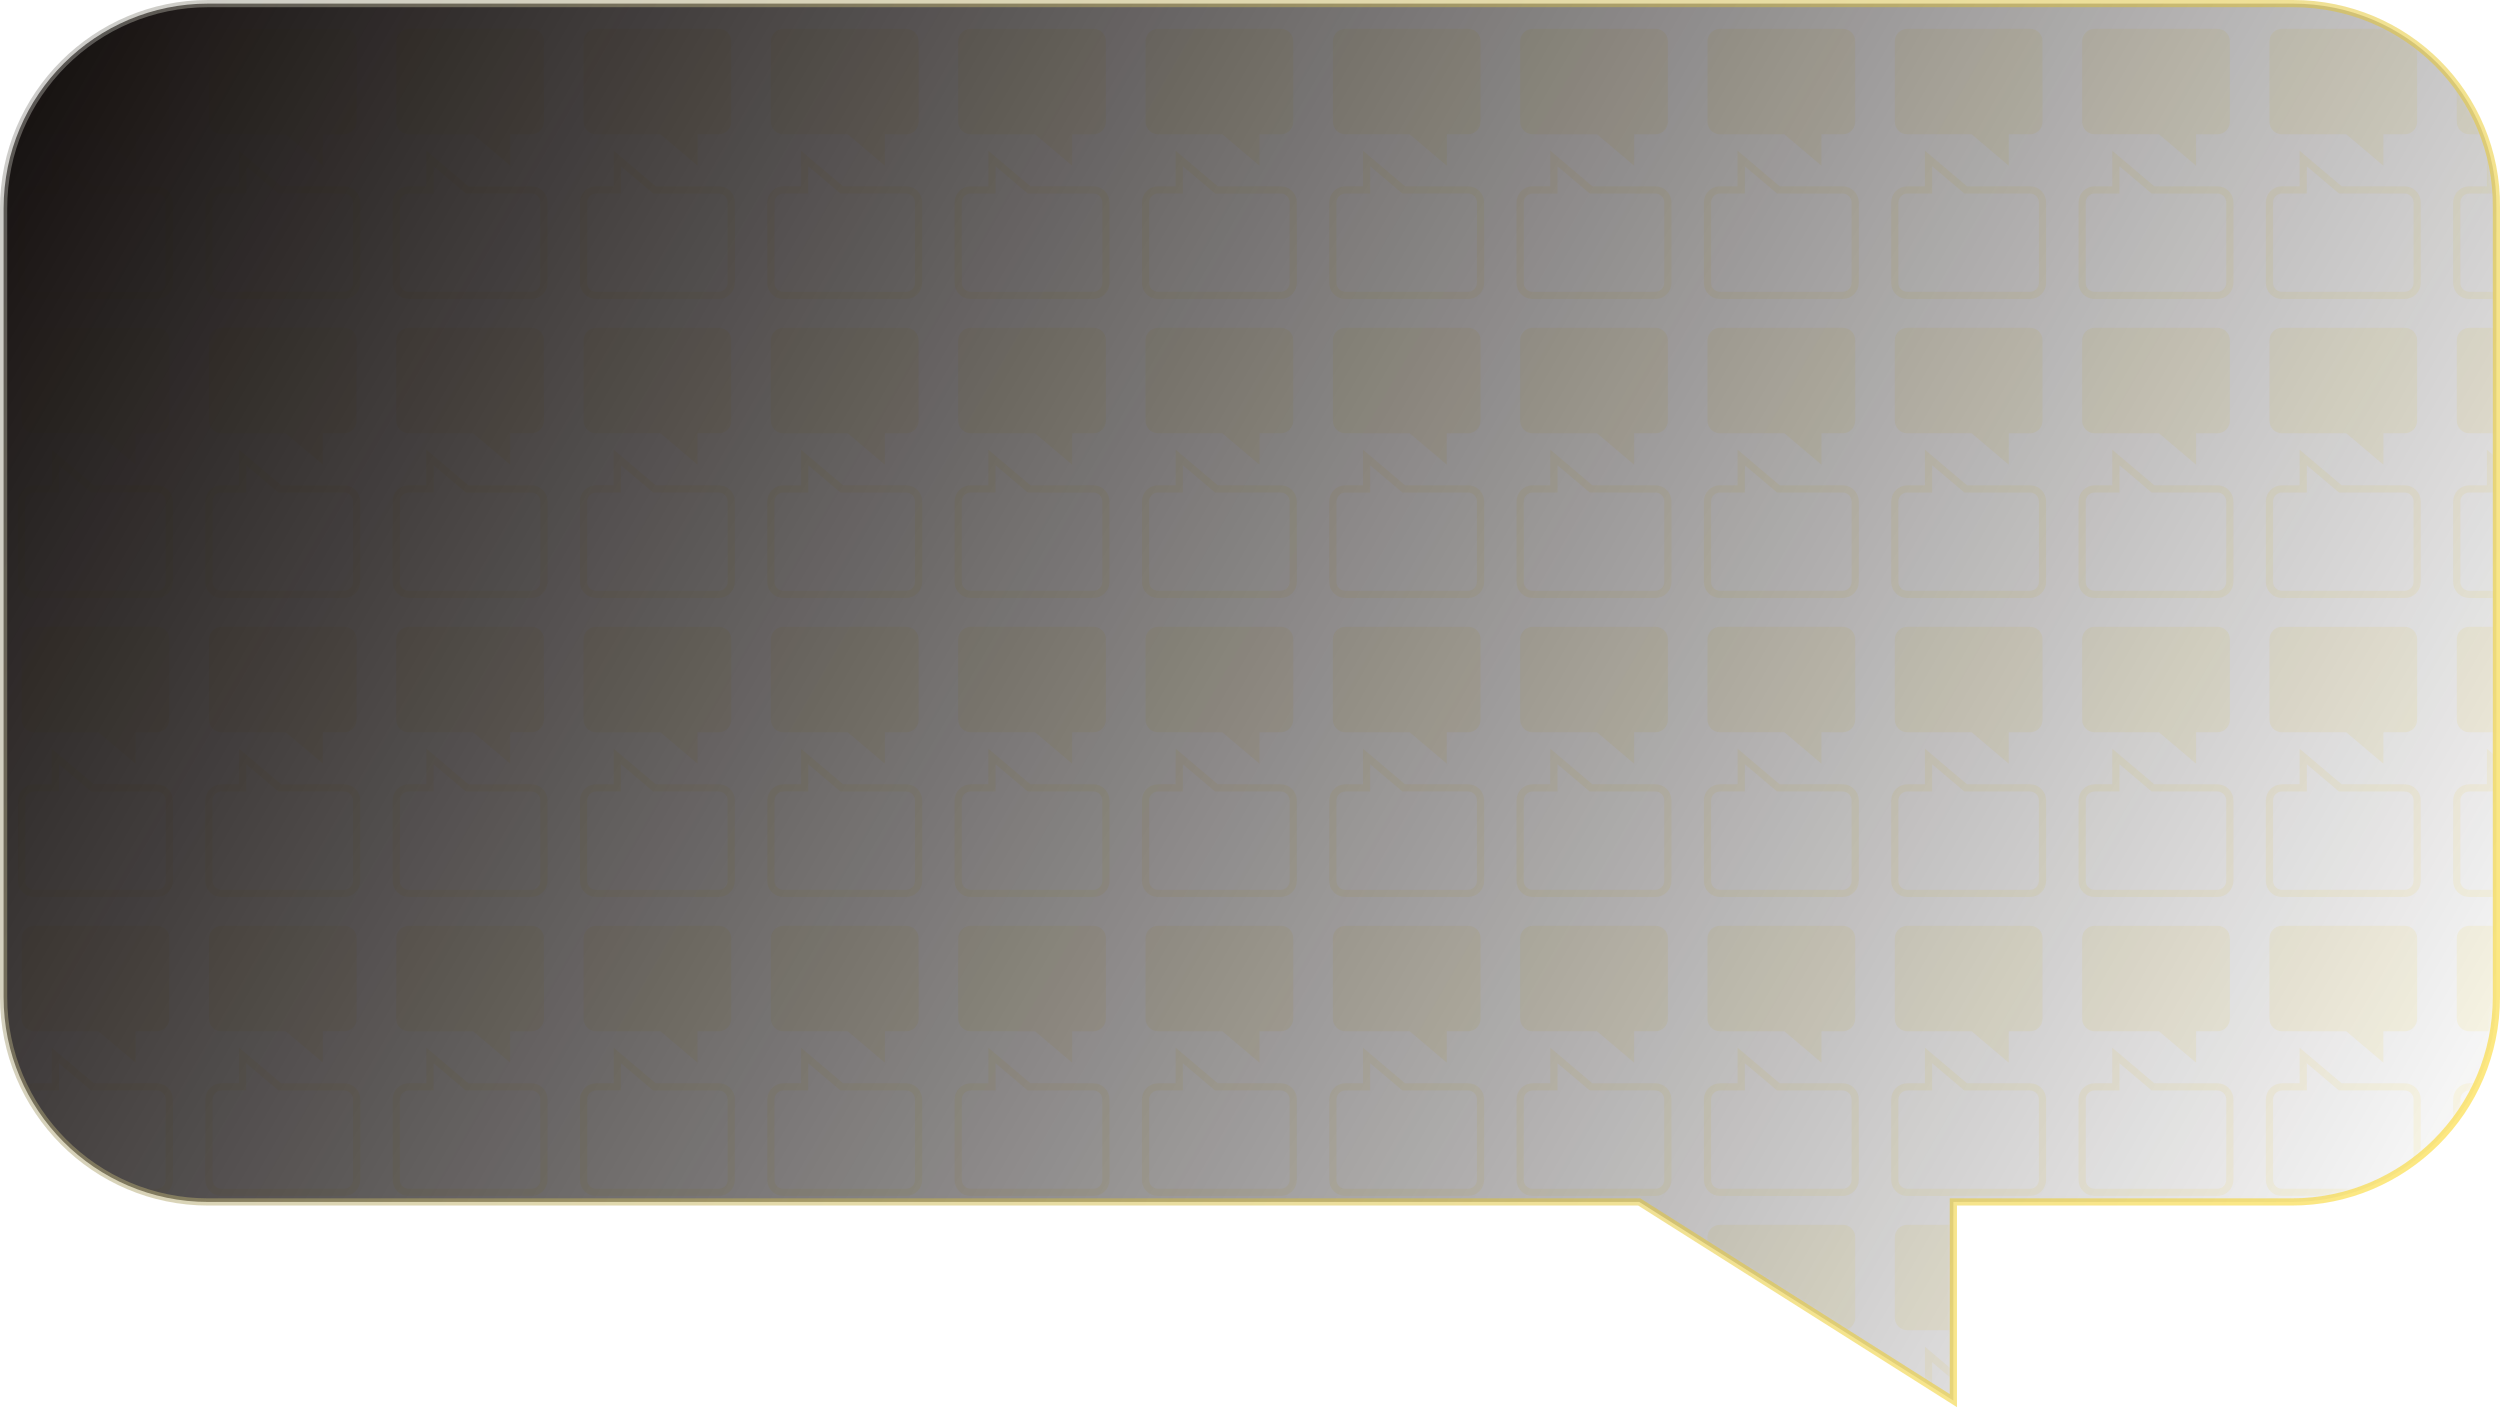 <svg width="694" height="391" viewBox="0 0 694 391" fill="none" xmlns="http://www.w3.org/2000/svg" preserveAspectRatio="none">
<mask id="mask0_2001_2" style="mask-type:alpha" maskUnits="userSpaceOnUse" x="2" y="2" width="691" height="385">
<path d="M636.495 2L57.809 2C27.174 2 2 26.902 2 57.878L2 276.786C2 307.458 26.871 332.663 57.809 332.663H455.346L541.256 387V332.663H636.191C666.825 332.663 692 307.761 692 276.786V57.574C692.303 26.902 667.432 2 636.495 2Z" fill="#FFD500"/>
</mask>
<g mask="url(#mask0_2001_2)">
<g opacity="0.08">
<path d="M251.552 8H217.467C215.564 8 214 9.551 214 11.48V33.8C214 35.71 215.545 37.28 217.467 37.28H235.329L245.635 46V37.28H251.533C253.436 37.28 255 35.729 255 33.8V11.461C255.019 9.551 253.474 8 251.552 8Z" fill="#FED402"/>
<path d="M563.552 8H529.467C527.564 8 526 9.551 526 11.48V33.8C526 35.71 527.545 37.28 529.467 37.28H547.329L557.635 46V37.28H563.533C565.436 37.28 567 35.729 567 33.8V11.461C567.019 9.551 565.474 8 563.552 8Z" fill="#FED402"/>
<path d="M251.552 257H217.467C215.564 257 214 258.551 214 260.48V282.8C214 284.71 215.545 286.28 217.467 286.28H235.329L245.635 295V286.28H251.533C253.436 286.28 255 284.729 255 282.8V260.461C255.019 258.551 253.474 257 251.552 257Z" fill="#FED402"/>
<path d="M563.552 257H529.467C527.564 257 526 258.551 526 260.48V282.8C526 284.71 527.545 286.28 529.467 286.28H547.329L557.635 295V286.28H563.533C565.436 286.28 567 284.729 567 282.8V260.461C567.019 258.551 565.474 257 563.552 257Z" fill="#FED402"/>
<path d="M303.552 8H269.467C267.564 8 266 9.551 266 11.48V33.8C266 35.71 267.545 37.28 269.467 37.28H287.329L297.635 46V37.28H303.533C305.436 37.28 307 35.729 307 33.8V11.461C307.019 9.551 305.474 8 303.552 8Z" fill="#FED402"/>
<path d="M615.552 8H581.467C579.564 8 578 9.551 578 11.48V33.8C578 35.71 579.545 37.28 581.467 37.28H599.329L609.635 46V37.28H615.533C617.436 37.28 619 35.729 619 33.8V11.461C619.019 9.551 617.474 8 615.552 8Z" fill="#FED402"/>
<path d="M303.552 257H269.467C267.564 257 266 258.551 266 260.48V282.8C266 284.71 267.545 286.28 269.467 286.28H287.329L297.635 295V286.28H303.533C305.436 286.28 307 284.729 307 282.8V260.461C307.019 258.551 305.474 257 303.552 257Z" fill="#FED402"/>
<path d="M615.552 257H581.467C579.564 257 578 258.551 578 260.48V282.8C578 284.71 579.545 286.28 581.467 286.28H599.329L609.635 295V286.28H615.533C617.436 286.28 619 284.729 619 282.8V260.461C619.019 258.551 617.474 257 615.552 257Z" fill="#FED402"/>
<path d="M43.552 8H9.467C7.564 8 6 9.551 6 11.48V33.8C6 35.71 7.545 37.28 9.467 37.28H27.329L37.635 46V37.28H43.533C45.436 37.28 47 35.729 47 33.8V11.461C47.019 9.551 45.474 8 43.552 8Z" fill="#FED402"/>
<path d="M355.552 8H321.467C319.564 8 318 9.551 318 11.48V33.8C318 35.71 319.545 37.28 321.467 37.28H339.329L349.635 46V37.28H355.533C357.436 37.28 359 35.729 359 33.8V11.461C359.019 9.551 357.474 8 355.552 8Z" fill="#FED402"/>
<path d="M667.552 8H633.467C631.564 8 630 9.551 630 11.48V33.8C630 35.71 631.545 37.28 633.467 37.28H651.329L661.635 46V37.28H667.533C669.436 37.28 671 35.729 671 33.8V11.461C671.019 9.551 669.474 8 667.552 8Z" fill="#FED402"/>
<path d="M43.552 257H9.467C7.564 257 6 258.551 6 260.48V282.8C6 284.71 7.545 286.28 9.467 286.28H27.329L37.635 295V286.28H43.533C45.436 286.28 47 284.729 47 282.8V260.461C47.019 258.551 45.474 257 43.552 257Z" fill="#FED402"/>
<path d="M355.552 257H321.467C319.564 257 318 258.551 318 260.48V282.8C318 284.71 319.545 286.28 321.467 286.28H339.329L349.635 295V286.28H355.533C357.436 286.28 359 284.729 359 282.8V260.461C359.019 258.551 357.474 257 355.552 257Z" fill="#FED402"/>
<path d="M667.552 257H633.467C631.564 257 630 258.551 630 260.48V282.8C630 284.71 631.545 286.28 633.467 286.28H651.329L661.635 295V286.28H667.533C669.436 286.28 671 284.729 671 282.8V260.461C671.019 258.551 669.474 257 667.552 257Z" fill="#FED402"/>
<path d="M95.552 8H61.467C59.564 8 58 9.551 58 11.48V33.8C58 35.71 59.545 37.28 61.467 37.28H79.329L89.635 46V37.28H95.533C97.436 37.28 99 35.729 99 33.8V11.461C99.019 9.551 97.474 8 95.552 8Z" fill="#FED402"/>
<path d="M407.552 8H373.467C371.564 8 370 9.551 370 11.48V33.8C370 35.71 371.545 37.28 373.467 37.28H391.329L401.635 46V37.28H407.533C409.436 37.28 411 35.729 411 33.8V11.461C411.019 9.551 409.474 8 407.552 8Z" fill="#FED402"/>
<path d="M719.552 8H685.467C683.564 8 682 9.551 682 11.48V33.8C682 35.71 683.545 37.28 685.467 37.28H703.329L713.635 46V37.28H719.533C721.436 37.28 723 35.729 723 33.8V11.461C723.019 9.551 721.474 8 719.552 8Z" fill="#FED402"/>
<path d="M95.552 257H61.467C59.564 257 58 258.551 58 260.48V282.8C58 284.71 59.545 286.28 61.467 286.28H79.329L89.635 295V286.28H95.533C97.436 286.28 99 284.729 99 282.8V260.461C99.019 258.551 97.474 257 95.552 257Z" fill="#FED402"/>
<path d="M407.552 257H373.467C371.564 257 370 258.551 370 260.48V282.8C370 284.71 371.545 286.28 373.467 286.28H391.329L401.635 295V286.28H407.533C409.436 286.28 411 284.729 411 282.8V260.461C411.019 258.551 409.474 257 407.552 257Z" fill="#FED402"/>
<path d="M719.552 257H685.467C683.564 257 682 258.551 682 260.48V282.8C682 284.71 683.545 286.28 685.467 286.28H703.329L713.635 295V286.28H719.533C721.436 286.28 723 284.729 723 282.8V260.461C723.019 258.551 721.474 257 719.552 257Z" fill="#FED402"/>
<path d="M147.552 8H113.467C111.564 8 110 9.551 110 11.48V33.8C110 35.71 111.545 37.28 113.467 37.28H131.329L141.635 46V37.28H147.533C149.436 37.28 151 35.729 151 33.8V11.461C151.019 9.551 149.474 8 147.552 8Z" fill="#FED402"/>
<path d="M459.552 8H425.467C423.564 8 422 9.551 422 11.48V33.8C422 35.71 423.545 37.28 425.467 37.28H443.329L453.635 46V37.28H459.533C461.436 37.28 463 35.729 463 33.8V11.461C463.019 9.551 461.474 8 459.552 8Z" fill="#FED402"/>
<path d="M147.552 257H113.467C111.564 257 110 258.551 110 260.48V282.8C110 284.71 111.545 286.28 113.467 286.28H131.329L141.635 295V286.28H147.533C149.436 286.28 151 284.729 151 282.8V260.461C151.019 258.551 149.474 257 147.552 257Z" fill="#FED402"/>
<path d="M459.552 257H425.467C423.564 257 422 258.551 422 260.48V282.8C422 284.71 423.545 286.28 425.467 286.28H443.329L453.635 295V286.28H459.533C461.436 286.28 463 284.729 463 282.8V260.461C463.019 258.551 461.474 257 459.552 257Z" fill="#FED402"/>
<path d="M199.552 8H165.467C163.564 8 162 9.551 162 11.48V33.8C162 35.71 163.545 37.28 165.467 37.28H183.329L193.635 46V37.28H199.533C201.436 37.28 203 35.729 203 33.8V11.461C203.019 9.551 201.474 8 199.552 8Z" fill="#FED402"/>
<path d="M511.552 8H477.467C475.564 8 474 9.551 474 11.48V33.8C474 35.71 475.545 37.28 477.467 37.28H495.329L505.635 46V37.28H511.533C513.436 37.28 515 35.729 515 33.8V11.461C515.019 9.551 513.474 8 511.552 8Z" fill="#FED402"/>
<path d="M199.552 257H165.467C163.564 257 162 258.551 162 260.48V282.8C162 284.71 163.545 286.28 165.467 286.28H183.329L193.635 295V286.28H199.533C201.436 286.28 203 284.729 203 282.8V260.461C203.019 258.551 201.474 257 199.552 257Z" fill="#FED402"/>
<path d="M511.552 257H477.467C475.564 257 474 258.551 474 260.48V282.8C474 284.71 475.545 286.28 477.467 286.28H495.329L505.635 295V286.28H511.533C513.436 286.28 515 284.729 515 282.8V260.461C515.019 258.551 513.474 257 511.552 257Z" fill="#FED402"/>
<path d="M251.552 174H217.467C215.564 174 214 175.551 214 177.48V199.8C214 201.71 215.545 203.28 217.467 203.28H235.329L245.635 212V203.28H251.533C253.436 203.28 255 201.729 255 199.8V177.461C255.019 175.551 253.474 174 251.552 174Z" fill="#FED402"/>
<path d="M563.552 174H529.467C527.564 174 526 175.551 526 177.48V199.8C526 201.71 527.545 203.28 529.467 203.28H547.329L557.635 212V203.28H563.533C565.436 203.28 567 201.729 567 199.8V177.461C567.019 175.551 565.474 174 563.552 174Z" fill="#FED402"/>
<path d="M251.552 91H217.467C215.564 91 214 92.551 214 94.48V116.8C214 118.71 215.545 120.28 217.467 120.28H235.329L245.635 129V120.28H251.533C253.436 120.28 255 118.729 255 116.8V94.461C255.019 92.551 253.474 91 251.552 91Z" fill="#FED402"/>
<path d="M563.552 91H529.467C527.564 91 526 92.551 526 94.48V116.8C526 118.71 527.545 120.28 529.467 120.28H547.329L557.635 129V120.28H563.533C565.436 120.28 567 118.729 567 116.8V94.461C567.019 92.551 565.474 91 563.552 91Z" fill="#FED402"/>
<path d="M251.552 340H217.467C215.564 340 214 341.551 214 343.48V365.8C214 367.71 215.545 369.28 217.467 369.28H235.329L245.635 378V369.28H251.533C253.436 369.28 255 367.729 255 365.8V343.461C255.019 341.551 253.474 340 251.552 340Z" fill="#FED402"/>
<path d="M563.552 340H529.467C527.564 340 526 341.551 526 343.48V365.8C526 367.71 527.545 369.28 529.467 369.28H547.329L557.635 378V369.28H563.533C565.436 369.28 567 367.729 567 365.8V343.461C567.019 341.551 565.474 340 563.552 340Z" fill="#FED402"/>
<path d="M303.552 174H269.467C267.564 174 266 175.551 266 177.48V199.8C266 201.71 267.545 203.28 269.467 203.28H287.329L297.635 212V203.28H303.533C305.436 203.28 307 201.729 307 199.8V177.461C307.019 175.551 305.474 174 303.552 174Z" fill="#FED402"/>
<path d="M615.552 174H581.467C579.564 174 578 175.551 578 177.48V199.8C578 201.71 579.545 203.28 581.467 203.28H599.329L609.635 212V203.28H615.533C617.436 203.28 619 201.729 619 199.8V177.461C619.019 175.551 617.474 174 615.552 174Z" fill="#FED402"/>
<path d="M303.552 91H269.467C267.564 91 266 92.551 266 94.48V116.8C266 118.71 267.545 120.28 269.467 120.28H287.329L297.635 129V120.28H303.533C305.436 120.28 307 118.729 307 116.8V94.461C307.019 92.551 305.474 91 303.552 91Z" fill="#FED402"/>
<path d="M615.552 91H581.467C579.564 91 578 92.551 578 94.48V116.8C578 118.71 579.545 120.28 581.467 120.28H599.329L609.635 129V120.28H615.533C617.436 120.28 619 118.729 619 116.8V94.461C619.019 92.551 617.474 91 615.552 91Z" fill="#FED402"/>
<path d="M303.552 340H269.467C267.564 340 266 341.551 266 343.48V365.8C266 367.71 267.545 369.28 269.467 369.28H287.329L297.635 378V369.28H303.533C305.436 369.28 307 367.729 307 365.8V343.461C307.019 341.551 305.474 340 303.552 340Z" fill="#FED402"/>
<path d="M615.552 340H581.467C579.564 340 578 341.551 578 343.48V365.8C578 367.71 579.545 369.28 581.467 369.28H599.329L609.635 378V369.28H615.533C617.436 369.28 619 367.729 619 365.8V343.461C619.019 341.551 617.474 340 615.552 340Z" fill="#FED402"/>
<path d="M43.552 174H9.467C7.564 174 6 175.551 6 177.48V199.8C6 201.71 7.545 203.28 9.467 203.28H27.329L37.635 212V203.28H43.533C45.436 203.28 47 201.729 47 199.8V177.461C47.019 175.551 45.474 174 43.552 174Z" fill="#FED402"/>
<path d="M355.552 174H321.467C319.564 174 318 175.551 318 177.48V199.8C318 201.71 319.545 203.28 321.467 203.28H339.329L349.635 212V203.28H355.533C357.436 203.28 359 201.729 359 199.8V177.461C359.019 175.551 357.474 174 355.552 174Z" fill="#FED402"/>
<path d="M667.552 174H633.467C631.564 174 630 175.551 630 177.48V199.8C630 201.71 631.545 203.28 633.467 203.28H651.329L661.635 212V203.28H667.533C669.436 203.28 671 201.729 671 199.8V177.461C671.019 175.551 669.474 174 667.552 174Z" fill="#FED402"/>
<path d="M43.552 91H9.467C7.564 91 6 92.551 6 94.48V116.8C6 118.71 7.545 120.28 9.467 120.28H27.329L37.635 129V120.28H43.533C45.436 120.28 47 118.729 47 116.8V94.461C47.019 92.551 45.474 91 43.552 91Z" fill="#FED402"/>
<path d="M355.552 91H321.467C319.564 91 318 92.551 318 94.48V116.8C318 118.71 319.545 120.28 321.467 120.28H339.329L349.635 129V120.28H355.533C357.436 120.28 359 118.729 359 116.8V94.461C359.019 92.551 357.474 91 355.552 91Z" fill="#FED402"/>
<path d="M667.552 91H633.467C631.564 91 630 92.551 630 94.48V116.8C630 118.71 631.545 120.28 633.467 120.28H651.329L661.635 129V120.28H667.533C669.436 120.28 671 118.729 671 116.8V94.461C671.019 92.551 669.474 91 667.552 91Z" fill="#FED402"/>
<path d="M43.552 340H9.467C7.564 340 6 341.551 6 343.48V365.8C6 367.71 7.545 369.28 9.467 369.28H27.329L37.635 378V369.28H43.533C45.436 369.28 47 367.729 47 365.8V343.461C47.019 341.551 45.474 340 43.552 340Z" fill="#FED402"/>
<path d="M355.552 340H321.467C319.564 340 318 341.551 318 343.48V365.8C318 367.71 319.545 369.28 321.467 369.28H339.329L349.635 378V369.28H355.533C357.436 369.28 359 367.729 359 365.8V343.461C359.019 341.551 357.474 340 355.552 340Z" fill="#FED402"/>
<path d="M667.552 340H633.467C631.564 340 630 341.551 630 343.48V365.8C630 367.71 631.545 369.28 633.467 369.28H651.329L661.635 378V369.28H667.533C669.436 369.28 671 367.729 671 365.8V343.461C671.019 341.551 669.474 340 667.552 340Z" fill="#FED402"/>
<path d="M95.552 174H61.467C59.564 174 58 175.551 58 177.48V199.8C58 201.71 59.545 203.28 61.467 203.28H79.329L89.635 212V203.28H95.533C97.436 203.28 99 201.729 99 199.8V177.461C99.019 175.551 97.474 174 95.552 174Z" fill="#FED402"/>
<path d="M407.552 174H373.467C371.564 174 370 175.551 370 177.48V199.8C370 201.71 371.545 203.28 373.467 203.28H391.329L401.635 212V203.28H407.533C409.436 203.28 411 201.729 411 199.8V177.461C411.019 175.551 409.474 174 407.552 174Z" fill="#FED402"/>
<path d="M719.552 174H685.467C683.564 174 682 175.551 682 177.48V199.8C682 201.71 683.545 203.28 685.467 203.28H703.329L713.635 212V203.28H719.533C721.436 203.28 723 201.729 723 199.8V177.461C723.019 175.551 721.474 174 719.552 174Z" fill="#FED402"/>
<path d="M95.552 91H61.467C59.564 91 58 92.551 58 94.48V116.8C58 118.71 59.545 120.28 61.467 120.28H79.329L89.635 129V120.28H95.533C97.436 120.28 99 118.729 99 116.8V94.461C99.019 92.551 97.474 91 95.552 91Z" fill="#FED402"/>
<path d="M407.552 91H373.467C371.564 91 370 92.551 370 94.48V116.8C370 118.71 371.545 120.28 373.467 120.28H391.329L401.635 129V120.28H407.533C409.436 120.28 411 118.729 411 116.8V94.461C411.019 92.551 409.474 91 407.552 91Z" fill="#FED402"/>
<path d="M719.552 91H685.467C683.564 91 682 92.551 682 94.48V116.8C682 118.71 683.545 120.28 685.467 120.28H703.329L713.635 129V120.28H719.533C721.436 120.28 723 118.729 723 116.8V94.461C723.019 92.551 721.474 91 719.552 91Z" fill="#FED402"/>
<path d="M95.552 340H61.467C59.564 340 58 341.551 58 343.48V365.8C58 367.71 59.545 369.28 61.467 369.28H79.329L89.635 378V369.28H95.533C97.436 369.28 99 367.729 99 365.8V343.461C99.019 341.551 97.474 340 95.552 340Z" fill="#FED402"/>
<path d="M407.552 340H373.467C371.564 340 370 341.551 370 343.48V365.8C370 367.71 371.545 369.28 373.467 369.28H391.329L401.635 378V369.28H407.533C409.436 369.28 411 367.729 411 365.8V343.461C411.019 341.551 409.474 340 407.552 340Z" fill="#FED402"/>
<path d="M719.552 340H685.467C683.564 340 682 341.551 682 343.48V365.8C682 367.71 683.545 369.28 685.467 369.28H703.329L713.635 378V369.28H719.533C721.436 369.28 723 367.729 723 365.8V343.461C723.019 341.551 721.474 340 719.552 340Z" fill="#FED402"/>
<path d="M147.552 174H113.467C111.564 174 110 175.551 110 177.48V199.8C110 201.71 111.545 203.28 113.467 203.28H131.329L141.635 212V203.28H147.533C149.436 203.28 151 201.729 151 199.8V177.461C151.019 175.551 149.474 174 147.552 174Z" fill="#FED402"/>
<path d="M459.552 174H425.467C423.564 174 422 175.551 422 177.48V199.8C422 201.71 423.545 203.28 425.467 203.28H443.329L453.635 212V203.28H459.533C461.436 203.28 463 201.729 463 199.8V177.461C463.019 175.551 461.474 174 459.552 174Z" fill="#FED402"/>
<path d="M147.552 91H113.467C111.564 91 110 92.551 110 94.48V116.8C110 118.71 111.545 120.28 113.467 120.28H131.329L141.635 129V120.28H147.533C149.436 120.28 151 118.729 151 116.8V94.461C151.019 92.551 149.474 91 147.552 91Z" fill="#FED402"/>
<path d="M459.552 91H425.467C423.564 91 422 92.551 422 94.48V116.8C422 118.71 423.545 120.28 425.467 120.28H443.329L453.635 129V120.28H459.533C461.436 120.28 463 118.729 463 116.8V94.461C463.019 92.551 461.474 91 459.552 91Z" fill="#FED402"/>
<path d="M147.552 340H113.467C111.564 340 110 341.551 110 343.48V365.8C110 367.71 111.545 369.28 113.467 369.28H131.329L141.635 378V369.28H147.533C149.436 369.28 151 367.729 151 365.8V343.461C151.019 341.551 149.474 340 147.552 340Z" fill="#FED402"/>
<path d="M459.552 340H425.467C423.564 340 422 341.551 422 343.48V365.8C422 367.71 423.545 369.28 425.467 369.28H443.329L453.635 378V369.28H459.533C461.436 369.28 463 367.729 463 365.8V343.461C463.019 341.551 461.474 340 459.552 340Z" fill="#FED402"/>
<path d="M199.552 174H165.467C163.564 174 162 175.551 162 177.48V199.8C162 201.71 163.545 203.28 165.467 203.28H183.329L193.635 212V203.28H199.533C201.436 203.28 203 201.729 203 199.8V177.461C203.019 175.551 201.474 174 199.552 174Z" fill="#FED402"/>
<path d="M511.552 174H477.467C475.564 174 474 175.551 474 177.48V199.8C474 201.71 475.545 203.28 477.467 203.28H495.329L505.635 212V203.28H511.533C513.436 203.28 515 201.729 515 199.8V177.461C515.019 175.551 513.474 174 511.552 174Z" fill="#FED402"/>
<path d="M199.552 91H165.467C163.564 91 162 92.551 162 94.48V116.8C162 118.71 163.545 120.28 165.467 120.28H183.329L193.635 129V120.28H199.533C201.436 120.28 203 118.729 203 116.8V94.461C203.019 92.551 201.474 91 199.552 91Z" fill="#FED402"/>
<path d="M511.552 91H477.467C475.564 91 474 92.551 474 94.48V116.8C474 118.71 475.545 120.28 477.467 120.28H495.329L505.635 129V120.28H511.533C513.436 120.28 515 118.729 515 116.8V94.461C515.019 92.551 513.474 91 511.552 91Z" fill="#FED402"/>
<path d="M199.552 340H165.467C163.564 340 162 341.551 162 343.48V365.8C162 367.71 163.545 369.28 165.467 369.28H183.329L193.635 378V369.28H199.533C201.436 369.28 203 367.729 203 365.8V343.461C203.019 341.551 201.474 340 199.552 340Z" fill="#FED402"/>
<path d="M511.552 340H477.467C475.564 340 474 341.551 474 343.48V365.8C474 367.71 475.545 369.28 477.467 369.28H495.329L505.635 378V369.28H511.533C513.436 369.28 515 367.729 515 365.8V343.461C515.019 341.551 513.474 340 511.552 340Z" fill="#FED402"/>
<path d="M217.448 82L251.533 82C253.436 82 255 80.449 255 78.52L255 56.2C255 54.29 253.455 52.72 251.533 52.72L233.671 52.72L223.365 44L223.365 52.72L217.467 52.72C215.564 52.72 214 54.271 214 56.2L214 78.539C213.981 80.449 215.526 82 217.448 82Z" stroke="#FED402" stroke-width="2"/>
<path d="M529.448 82L563.533 82C565.436 82 567 80.449 567 78.52L567 56.2C567 54.29 565.455 52.72 563.533 52.72L545.671 52.72L535.365 44L535.365 52.72L529.467 52.72C527.564 52.72 526 54.271 526 56.2L526 78.539C525.981 80.449 527.526 82 529.448 82Z" stroke="#FED402" stroke-width="2"/>
<path d="M217.448 331L251.533 331C253.436 331 255 329.449 255 327.52L255 305.2C255 303.29 253.455 301.72 251.533 301.72L233.671 301.72L223.365 293L223.365 301.72L217.467 301.72C215.564 301.72 214 303.271 214 305.2L214 327.539C213.981 329.449 215.526 331 217.448 331Z" stroke="#FED402" stroke-width="2"/>
<path d="M529.448 331L563.533 331C565.436 331 567 329.449 567 327.52L567 305.2C567 303.29 565.455 301.72 563.533 301.72L545.671 301.72L535.365 293L535.365 301.72L529.467 301.72C527.564 301.72 526 303.271 526 305.2L526 327.539C525.981 329.449 527.526 331 529.448 331Z" stroke="#FED402" stroke-width="2"/>
<path d="M269.448 82L303.533 82C305.436 82 307 80.449 307 78.52L307 56.2C307 54.29 305.455 52.72 303.533 52.72L285.671 52.72L275.365 44L275.365 52.72L269.467 52.72C267.564 52.72 266 54.271 266 56.2L266 78.539C265.981 80.449 267.526 82 269.448 82Z" stroke="#FED402" stroke-width="2"/>
<path d="M581.448 82L615.533 82C617.436 82 619 80.449 619 78.52L619 56.2C619 54.29 617.455 52.72 615.533 52.72L597.671 52.72L587.365 44L587.365 52.72L581.467 52.72C579.564 52.72 578 54.271 578 56.2L578 78.539C577.981 80.449 579.526 82 581.448 82Z" stroke="#FED402" stroke-width="2"/>
<path d="M269.448 331L303.533 331C305.436 331 307 329.449 307 327.52L307 305.2C307 303.29 305.455 301.72 303.533 301.72L285.671 301.72L275.365 293L275.365 301.72L269.467 301.72C267.564 301.72 266 303.271 266 305.2L266 327.539C265.981 329.449 267.526 331 269.448 331Z" stroke="#FED402" stroke-width="2"/>
<path d="M581.448 331L615.533 331C617.436 331 619 329.449 619 327.52L619 305.2C619 303.29 617.455 301.72 615.533 301.72L597.671 301.72L587.365 293L587.365 301.72L581.467 301.72C579.564 301.72 578 303.271 578 305.2L578 327.539C577.981 329.449 579.526 331 581.448 331Z" stroke="#FED402" stroke-width="2"/>
<path d="M9.448 82L43.533 82C45.436 82 47 80.449 47 78.52L47 56.2C47 54.29 45.455 52.72 43.533 52.72L25.671 52.72L15.365 44L15.365 52.72L9.467 52.72C7.564 52.72 6 54.271 6 56.2L6 78.539C5.981 80.449 7.526 82 9.448 82Z" stroke="#FED402" stroke-width="2"/>
<path d="M321.448 82L355.533 82C357.436 82 359 80.449 359 78.52L359 56.2C359 54.29 357.455 52.72 355.533 52.72L337.671 52.72L327.365 44L327.365 52.72L321.467 52.72C319.564 52.72 318 54.271 318 56.2L318 78.539C317.981 80.449 319.526 82 321.448 82Z" stroke="#FED402" stroke-width="2"/>
<path d="M633.448 82L667.533 82C669.436 82 671 80.449 671 78.52L671 56.2C671 54.29 669.455 52.72 667.533 52.72L649.671 52.72L639.365 44L639.365 52.72L633.467 52.72C631.564 52.72 630 54.271 630 56.2L630 78.539C629.981 80.449 631.526 82 633.448 82Z" stroke="#FED402" stroke-width="2"/>
<path d="M9.448 331L43.533 331C45.436 331 47 329.449 47 327.52L47 305.2C47 303.29 45.455 301.72 43.533 301.72L25.671 301.72L15.365 293L15.365 301.72L9.467 301.72C7.564 301.72 6 303.271 6 305.2L6 327.539C5.981 329.449 7.526 331 9.448 331Z" stroke="#FED402" stroke-width="2"/>
<path d="M321.448 331L355.533 331C357.436 331 359 329.449 359 327.52L359 305.2C359 303.29 357.455 301.72 355.533 301.72L337.671 301.72L327.365 293L327.365 301.72L321.467 301.72C319.564 301.72 318 303.271 318 305.2L318 327.539C317.981 329.449 319.526 331 321.448 331Z" stroke="#FED402" stroke-width="2"/>
<path d="M633.448 331L667.533 331C669.436 331 671 329.449 671 327.52L671 305.2C671 303.29 669.455 301.72 667.533 301.72L649.671 301.72L639.365 293L639.365 301.72L633.467 301.72C631.564 301.72 630 303.271 630 305.2L630 327.539C629.981 329.449 631.526 331 633.448 331Z" stroke="#FED402" stroke-width="2"/>
<path d="M61.448 82L95.533 82C97.436 82 99 80.449 99 78.52L99 56.2C99 54.29 97.455 52.72 95.533 52.72L77.671 52.72L67.365 44L67.365 52.72L61.467 52.72C59.564 52.72 58 54.271 58 56.2L58 78.539C57.981 80.449 59.526 82 61.448 82Z" stroke="#FED402" stroke-width="2"/>
<path d="M373.448 82L407.533 82C409.436 82 411 80.449 411 78.52L411 56.2C411 54.29 409.455 52.72 407.533 52.72L389.671 52.72L379.365 44L379.365 52.72L373.467 52.72C371.564 52.72 370 54.271 370 56.2L370 78.539C369.981 80.449 371.526 82 373.448 82Z" stroke="#FED402" stroke-width="2"/>
<path d="M685.448 82L719.533 82C721.436 82 723 80.449 723 78.52L723 56.2C723 54.29 721.455 52.72 719.533 52.72L701.671 52.72L691.365 44L691.365 52.72L685.467 52.72C683.564 52.72 682 54.271 682 56.2L682 78.539C681.981 80.449 683.526 82 685.448 82Z" stroke="#FED402" stroke-width="2"/>
<path d="M61.448 331L95.533 331C97.436 331 99 329.449 99 327.52L99 305.2C99 303.29 97.455 301.72 95.533 301.72L77.671 301.72L67.365 293L67.365 301.72L61.467 301.72C59.564 301.72 58 303.271 58 305.2L58 327.539C57.981 329.449 59.526 331 61.448 331Z" stroke="#FED402" stroke-width="2"/>
<path d="M373.448 331L407.533 331C409.436 331 411 329.449 411 327.52L411 305.2C411 303.29 409.455 301.72 407.533 301.72L389.671 301.72L379.365 293L379.365 301.72L373.467 301.72C371.564 301.72 370 303.271 370 305.2L370 327.539C369.981 329.449 371.526 331 373.448 331Z" stroke="#FED402" stroke-width="2"/>
<path d="M685.448 331L719.533 331C721.436 331 723 329.449 723 327.52L723 305.2C723 303.29 721.455 301.72 719.533 301.72L701.671 301.72L691.365 293L691.365 301.72L685.467 301.72C683.564 301.72 682 303.271 682 305.2L682 327.539C681.981 329.449 683.526 331 685.448 331Z" stroke="#FED402" stroke-width="2"/>
<path d="M113.448 82L147.533 82C149.436 82 151 80.449 151 78.52L151 56.2C151 54.29 149.455 52.72 147.533 52.72L129.671 52.72L119.365 44L119.365 52.72L113.467 52.72C111.564 52.72 110 54.271 110 56.2L110 78.539C109.981 80.449 111.526 82 113.448 82Z" stroke="#FED402" stroke-width="2"/>
<path d="M425.448 82L459.533 82C461.436 82 463 80.449 463 78.52L463 56.2C463 54.29 461.455 52.72 459.533 52.72L441.671 52.72L431.365 44L431.365 52.72L425.467 52.72C423.564 52.72 422 54.271 422 56.2L422 78.539C421.981 80.449 423.526 82 425.448 82Z" stroke="#FED402" stroke-width="2"/>
<path d="M113.448 331L147.533 331C149.436 331 151 329.449 151 327.52L151 305.2C151 303.29 149.455 301.72 147.533 301.72L129.671 301.72L119.365 293L119.365 301.72L113.467 301.72C111.564 301.72 110 303.271 110 305.2L110 327.539C109.981 329.449 111.526 331 113.448 331Z" stroke="#FED402" stroke-width="2"/>
<path d="M425.448 331L459.533 331C461.436 331 463 329.449 463 327.52L463 305.2C463 303.29 461.455 301.72 459.533 301.72L441.671 301.72L431.365 293L431.365 301.72L425.467 301.72C423.564 301.72 422 303.271 422 305.2L422 327.539C421.981 329.449 423.526 331 425.448 331Z" stroke="#FED402" stroke-width="2"/>
<path d="M165.448 82L199.533 82C201.436 82 203 80.449 203 78.52L203 56.2C203 54.29 201.455 52.72 199.533 52.72L181.671 52.72L171.365 44L171.365 52.72L165.467 52.72C163.564 52.72 162 54.271 162 56.2L162 78.539C161.981 80.449 163.526 82 165.448 82Z" stroke="#FED402" stroke-width="2"/>
<path d="M477.448 82L511.533 82C513.436 82 515 80.449 515 78.52L515 56.2C515 54.29 513.455 52.72 511.533 52.72L493.671 52.72L483.365 44L483.365 52.72L477.467 52.72C475.564 52.72 474 54.271 474 56.2L474 78.539C473.981 80.449 475.526 82 477.448 82Z" stroke="#FED402" stroke-width="2"/>
<path d="M165.448 331L199.533 331C201.436 331 203 329.449 203 327.52L203 305.2C203 303.29 201.455 301.72 199.533 301.72L181.671 301.72L171.365 293L171.365 301.72L165.467 301.72C163.564 301.72 162 303.271 162 305.2L162 327.539C161.981 329.449 163.526 331 165.448 331Z" stroke="#FED402" stroke-width="2"/>
<path d="M477.448 331L511.533 331C513.436 331 515 329.449 515 327.52L515 305.2C515 303.29 513.455 301.72 511.533 301.72L493.671 301.72L483.365 293L483.365 301.72L477.467 301.72C475.564 301.72 474 303.271 474 305.2L474 327.539C473.981 329.449 475.526 331 477.448 331Z" stroke="#FED402" stroke-width="2"/>
<path d="M217.448 248L251.533 248C253.436 248 255 246.449 255 244.52L255 222.2C255 220.29 253.455 218.72 251.533 218.72L233.671 218.72L223.365 210L223.365 218.72L217.467 218.72C215.564 218.72 214 220.271 214 222.2L214 244.539C213.981 246.449 215.526 248 217.448 248Z" stroke="#FED402" stroke-width="2"/>
<path d="M529.448 248L563.533 248C565.436 248 567 246.449 567 244.52L567 222.2C567 220.29 565.455 218.72 563.533 218.72L545.671 218.72L535.365 210L535.365 218.72L529.467 218.72C527.564 218.72 526 220.271 526 222.2L526 244.539C525.981 246.449 527.526 248 529.448 248Z" stroke="#FED402" stroke-width="2"/>
<path d="M217.448 165L251.533 165C253.436 165 255 163.449 255 161.52L255 139.2C255 137.29 253.455 135.72 251.533 135.72L233.671 135.72L223.365 127L223.365 135.72L217.467 135.72C215.564 135.72 214 137.271 214 139.2L214 161.539C213.981 163.449 215.526 165 217.448 165Z" stroke="#FED402" stroke-width="2"/>
<path d="M529.448 165L563.533 165C565.436 165 567 163.449 567 161.52L567 139.2C567 137.29 565.455 135.72 563.533 135.72L545.671 135.72L535.365 127L535.365 135.72L529.467 135.72C527.564 135.72 526 137.271 526 139.2L526 161.539C525.981 163.449 527.526 165 529.448 165Z" stroke="#FED402" stroke-width="2"/>
<path d="M217.448 414L251.533 414C253.436 414 255 412.449 255 410.52L255 388.2C255 386.29 253.455 384.72 251.533 384.72L233.671 384.72L223.365 376L223.365 384.72L217.467 384.72C215.564 384.72 214 386.271 214 388.2L214 410.539C213.981 412.449 215.526 414 217.448 414Z" stroke="#FED402" stroke-width="2"/>
<path d="M529.448 414L563.533 414C565.436 414 567 412.449 567 410.52L567 388.2C567 386.29 565.455 384.72 563.533 384.72L545.671 384.72L535.365 376L535.365 384.72L529.467 384.72C527.564 384.72 526 386.271 526 388.2L526 410.539C525.981 412.449 527.526 414 529.448 414Z" stroke="#FED402" stroke-width="2"/>
<path d="M269.448 248L303.533 248C305.436 248 307 246.449 307 244.52L307 222.2C307 220.29 305.455 218.72 303.533 218.72L285.671 218.72L275.365 210L275.365 218.72L269.467 218.72C267.564 218.72 266 220.271 266 222.2L266 244.539C265.981 246.449 267.526 248 269.448 248Z" stroke="#FED402" stroke-width="2"/>
<path d="M581.448 248L615.533 248C617.436 248 619 246.449 619 244.52L619 222.2C619 220.29 617.455 218.72 615.533 218.72L597.671 218.72L587.365 210L587.365 218.72L581.467 218.72C579.564 218.72 578 220.271 578 222.2L578 244.539C577.981 246.449 579.526 248 581.448 248Z" stroke="#FED402" stroke-width="2"/>
<path d="M269.448 165L303.533 165C305.436 165 307 163.449 307 161.52L307 139.2C307 137.29 305.455 135.72 303.533 135.72L285.671 135.72L275.365 127L275.365 135.72L269.467 135.72C267.564 135.72 266 137.271 266 139.2L266 161.539C265.981 163.449 267.526 165 269.448 165Z" stroke="#FED402" stroke-width="2"/>
<path d="M581.448 165L615.533 165C617.436 165 619 163.449 619 161.52L619 139.2C619 137.29 617.455 135.72 615.533 135.72L597.671 135.72L587.365 127L587.365 135.72L581.467 135.72C579.564 135.72 578 137.271 578 139.2L578 161.539C577.981 163.449 579.526 165 581.448 165Z" stroke="#FED402" stroke-width="2"/>
<path d="M269.448 414L303.533 414C305.436 414 307 412.449 307 410.52L307 388.2C307 386.29 305.455 384.72 303.533 384.72L285.671 384.72L275.365 376L275.365 384.72L269.467 384.72C267.564 384.72 266 386.271 266 388.2L266 410.539C265.981 412.449 267.526 414 269.448 414Z" stroke="#FED402" stroke-width="2"/>
<path d="M581.448 414L615.533 414C617.436 414 619 412.449 619 410.52L619 388.2C619 386.29 617.455 384.72 615.533 384.72L597.671 384.72L587.365 376L587.365 384.72L581.467 384.72C579.564 384.72 578 386.271 578 388.2L578 410.539C577.981 412.449 579.526 414 581.448 414Z" stroke="#FED402" stroke-width="2"/>
<path d="M9.448 248L43.533 248C45.436 248 47 246.449 47 244.52L47 222.2C47 220.29 45.455 218.72 43.533 218.72L25.671 218.72L15.365 210L15.365 218.72L9.467 218.72C7.564 218.72 6 220.271 6 222.2L6 244.539C5.981 246.449 7.526 248 9.448 248Z" stroke="#FED402" stroke-width="2"/>
<path d="M321.448 248L355.533 248C357.436 248 359 246.449 359 244.52L359 222.2C359 220.29 357.455 218.72 355.533 218.72L337.671 218.72L327.365 210L327.365 218.72L321.467 218.72C319.564 218.72 318 220.271 318 222.2L318 244.539C317.981 246.449 319.526 248 321.448 248Z" stroke="#FED402" stroke-width="2"/>
<path d="M633.448 248L667.533 248C669.436 248 671 246.449 671 244.52L671 222.2C671 220.29 669.455 218.72 667.533 218.72L649.671 218.72L639.365 210L639.365 218.72L633.467 218.72C631.564 218.72 630 220.271 630 222.2L630 244.539C629.981 246.449 631.526 248 633.448 248Z" stroke="#FED402" stroke-width="2"/>
<path d="M9.448 165L43.533 165C45.436 165 47 163.449 47 161.52L47 139.2C47 137.29 45.455 135.72 43.533 135.72L25.671 135.72L15.365 127L15.365 135.72L9.467 135.72C7.564 135.72 6 137.271 6 139.2L6 161.539C5.981 163.449 7.526 165 9.448 165Z" stroke="#FED402" stroke-width="2"/>
<path d="M321.448 165L355.533 165C357.436 165 359 163.449 359 161.52L359 139.2C359 137.29 357.455 135.72 355.533 135.72L337.671 135.72L327.365 127L327.365 135.72L321.467 135.72C319.564 135.72 318 137.271 318 139.2L318 161.539C317.981 163.449 319.526 165 321.448 165Z" stroke="#FED402" stroke-width="2"/>
<path d="M633.448 165L667.533 165C669.436 165 671 163.449 671 161.52L671 139.2C671 137.29 669.455 135.72 667.533 135.72L649.671 135.72L639.365 127L639.365 135.72L633.467 135.72C631.564 135.72 630 137.271 630 139.2L630 161.539C629.981 163.449 631.526 165 633.448 165Z" stroke="#FED402" stroke-width="2"/>
<path d="M9.448 414L43.533 414C45.436 414 47 412.449 47 410.52L47 388.2C47 386.29 45.455 384.72 43.533 384.72L25.671 384.72L15.365 376L15.365 384.72L9.467 384.72C7.564 384.72 6 386.271 6 388.2L6 410.539C5.981 412.449 7.526 414 9.448 414Z" stroke="#FED402" stroke-width="2"/>
<path d="M321.448 414L355.533 414C357.436 414 359 412.449 359 410.52L359 388.2C359 386.29 357.455 384.72 355.533 384.72L337.671 384.72L327.365 376L327.365 384.72L321.467 384.72C319.564 384.72 318 386.271 318 388.2L318 410.539C317.981 412.449 319.526 414 321.448 414Z" stroke="#FED402" stroke-width="2"/>
<path d="M633.448 414L667.533 414C669.436 414 671 412.449 671 410.52L671 388.2C671 386.29 669.455 384.72 667.533 384.72L649.671 384.72L639.365 376L639.365 384.72L633.467 384.72C631.564 384.72 630 386.271 630 388.2L630 410.539C629.981 412.449 631.526 414 633.448 414Z" stroke="#FED402" stroke-width="2"/>
<path d="M61.448 248L95.533 248C97.436 248 99 246.449 99 244.52L99 222.2C99 220.29 97.455 218.72 95.533 218.72L77.671 218.72L67.365 210L67.365 218.72L61.467 218.72C59.564 218.72 58 220.271 58 222.2L58 244.539C57.981 246.449 59.526 248 61.448 248Z" stroke="#FED402" stroke-width="2"/>
<path d="M373.448 248L407.533 248C409.436 248 411 246.449 411 244.52L411 222.2C411 220.29 409.455 218.72 407.533 218.72L389.671 218.72L379.365 210L379.365 218.72L373.467 218.72C371.564 218.72 370 220.271 370 222.2L370 244.539C369.981 246.449 371.526 248 373.448 248Z" stroke="#FED402" stroke-width="2"/>
<path d="M685.448 248L719.533 248C721.436 248 723 246.449 723 244.52L723 222.2C723 220.29 721.455 218.72 719.533 218.72L701.671 218.72L691.365 210L691.365 218.72L685.467 218.72C683.564 218.72 682 220.271 682 222.2L682 244.539C681.981 246.449 683.526 248 685.448 248Z" stroke="#FED402" stroke-width="2"/>
<path d="M61.448 165L95.533 165C97.436 165 99 163.449 99 161.52L99 139.2C99 137.29 97.455 135.72 95.533 135.72L77.671 135.72L67.365 127L67.365 135.72L61.467 135.72C59.564 135.72 58 137.271 58 139.2L58 161.539C57.981 163.449 59.526 165 61.448 165Z" stroke="#FED402" stroke-width="2"/>
<path d="M373.448 165L407.533 165C409.436 165 411 163.449 411 161.52L411 139.2C411 137.29 409.455 135.72 407.533 135.72L389.671 135.72L379.365 127L379.365 135.72L373.467 135.72C371.564 135.72 370 137.271 370 139.2L370 161.539C369.981 163.449 371.526 165 373.448 165Z" stroke="#FED402" stroke-width="2"/>
<path d="M685.448 165L719.533 165C721.436 165 723 163.449 723 161.52L723 139.2C723 137.29 721.455 135.72 719.533 135.72L701.671 135.72L691.365 127L691.365 135.72L685.467 135.72C683.564 135.72 682 137.271 682 139.2L682 161.539C681.981 163.449 683.526 165 685.448 165Z" stroke="#FED402" stroke-width="2"/>
<path d="M61.448 414L95.533 414C97.436 414 99 412.449 99 410.52L99 388.2C99 386.29 97.455 384.72 95.533 384.72L77.671 384.72L67.365 376L67.365 384.72L61.467 384.72C59.564 384.72 58 386.271 58 388.2L58 410.539C57.981 412.449 59.526 414 61.448 414Z" stroke="#FED402" stroke-width="2"/>
<path d="M373.448 414L407.533 414C409.436 414 411 412.449 411 410.52L411 388.2C411 386.29 409.455 384.72 407.533 384.72L389.671 384.72L379.365 376L379.365 384.72L373.467 384.72C371.564 384.72 370 386.271 370 388.2L370 410.539C369.981 412.449 371.526 414 373.448 414Z" stroke="#FED402" stroke-width="2"/>
<path d="M685.448 414L719.533 414C721.436 414 723 412.449 723 410.52L723 388.2C723 386.29 721.455 384.72 719.533 384.72L701.671 384.72L691.365 376L691.365 384.72L685.467 384.72C683.564 384.72 682 386.271 682 388.2L682 410.539C681.981 412.449 683.526 414 685.448 414Z" stroke="#FED402" stroke-width="2"/>
<path d="M113.448 248L147.533 248C149.436 248 151 246.449 151 244.52L151 222.2C151 220.29 149.455 218.72 147.533 218.72L129.671 218.72L119.365 210L119.365 218.72L113.467 218.72C111.564 218.72 110 220.271 110 222.2L110 244.539C109.981 246.449 111.526 248 113.448 248Z" stroke="#FED402" stroke-width="2"/>
<path d="M425.448 248L459.533 248C461.436 248 463 246.449 463 244.52L463 222.2C463 220.29 461.455 218.72 459.533 218.72L441.671 218.72L431.365 210L431.365 218.72L425.467 218.72C423.564 218.72 422 220.271 422 222.2L422 244.539C421.981 246.449 423.526 248 425.448 248Z" stroke="#FED402" stroke-width="2"/>
<path d="M113.448 165L147.533 165C149.436 165 151 163.449 151 161.52L151 139.2C151 137.29 149.455 135.72 147.533 135.72L129.671 135.72L119.365 127L119.365 135.72L113.467 135.72C111.564 135.72 110 137.271 110 139.2L110 161.539C109.981 163.449 111.526 165 113.448 165Z" stroke="#FED402" stroke-width="2"/>
<path d="M425.448 165L459.533 165C461.436 165 463 163.449 463 161.52L463 139.2C463 137.29 461.455 135.72 459.533 135.72L441.671 135.72L431.365 127L431.365 135.72L425.467 135.72C423.564 135.72 422 137.271 422 139.2L422 161.539C421.981 163.449 423.526 165 425.448 165Z" stroke="#FED402" stroke-width="2"/>
<path d="M113.448 414L147.533 414C149.436 414 151 412.449 151 410.52L151 388.2C151 386.29 149.455 384.72 147.533 384.72L129.671 384.72L119.365 376L119.365 384.72L113.467 384.72C111.564 384.72 110 386.271 110 388.2L110 410.539C109.981 412.449 111.526 414 113.448 414Z" stroke="#FED402" stroke-width="2"/>
<path d="M425.448 414L459.533 414C461.436 414 463 412.449 463 410.52L463 388.2C463 386.29 461.455 384.72 459.533 384.72L441.671 384.72L431.365 376L431.365 384.72L425.467 384.72C423.564 384.72 422 386.271 422 388.2L422 410.539C421.981 412.449 423.526 414 425.448 414Z" stroke="#FED402" stroke-width="2"/>
<path d="M165.448 248L199.533 248C201.436 248 203 246.449 203 244.52L203 222.2C203 220.29 201.455 218.72 199.533 218.72L181.671 218.72L171.365 210L171.365 218.72L165.467 218.72C163.564 218.72 162 220.271 162 222.2L162 244.539C161.981 246.449 163.526 248 165.448 248Z" stroke="#FED402" stroke-width="2"/>
<path d="M477.448 248L511.533 248C513.436 248 515 246.449 515 244.52L515 222.2C515 220.29 513.455 218.72 511.533 218.72L493.671 218.72L483.365 210L483.365 218.72L477.467 218.72C475.564 218.72 474 220.271 474 222.2L474 244.539C473.981 246.449 475.526 248 477.448 248Z" stroke="#FED402" stroke-width="2"/>
<path d="M165.448 165L199.533 165C201.436 165 203 163.449 203 161.52L203 139.2C203 137.29 201.455 135.72 199.533 135.72L181.671 135.72L171.365 127L171.365 135.72L165.467 135.72C163.564 135.72 162 137.271 162 139.2L162 161.539C161.981 163.449 163.526 165 165.448 165Z" stroke="#FED402" stroke-width="2"/>
<path d="M477.448 165L511.533 165C513.436 165 515 163.449 515 161.52L515 139.2C515 137.29 513.455 135.72 511.533 135.72L493.671 135.72L483.365 127L483.365 135.72L477.467 135.72C475.564 135.72 474 137.271 474 139.2L474 161.539C473.981 163.449 475.526 165 477.448 165Z" stroke="#FED402" stroke-width="2"/>
<path d="M165.448 414L199.533 414C201.436 414 203 412.449 203 410.52L203 388.2C203 386.29 201.455 384.72 199.533 384.72L181.671 384.72L171.365 376L171.365 384.72L165.467 384.72C163.564 384.72 162 386.271 162 388.2L162 410.539C161.981 412.449 163.526 414 165.448 414Z" stroke="#FED402" stroke-width="2"/>
<path d="M477.448 414L511.533 414C513.436 414 515 412.449 515 410.52L515 388.2C515 386.29 513.455 384.72 511.533 384.72L493.671 384.72L483.365 376L483.365 384.72L477.467 384.72C475.564 384.72 474 386.271 474 388.2L474 410.539C473.981 412.449 475.526 414 477.448 414Z" stroke="#FED402" stroke-width="2"/>
</g>
</g>
<path d="M542.256 387V333.663H636.191C667.375 333.663 693 308.316 693 276.786L693 57.584C693 57.582 693 57.58 693 57.578C693.305 26.344 667.978 1 636.495 1H57.809C26.625 1 1 26.347 1 57.878L1 276.786C1 308.005 26.314 333.663 57.809 333.663H455.056L540.722 387.845L542.256 388.816V387Z" fill="url(#paint0_linear_2001_2)" stroke="url(#paint1_linear_2001_2)" stroke-width="2"/>
<defs>
<linearGradient id="paint0_linear_2001_2" x1="2" y1="2" x2="669" y2="387" gradientUnits="userSpaceOnUse">
<stop stop-color="#120D0C"/>
<stop offset="1" stop-color="#120D0C" stop-opacity="0"/>
</linearGradient>
<linearGradient id="paint1_linear_2001_2" x1="2" y1="2" x2="662" y2="387" gradientUnits="userSpaceOnUse">
<stop stop-color="#999999" stop-opacity="0.5"/>
<stop offset="1" stop-color="#FED402" stop-opacity="0.5"/>
</linearGradient>
</defs>
</svg>
